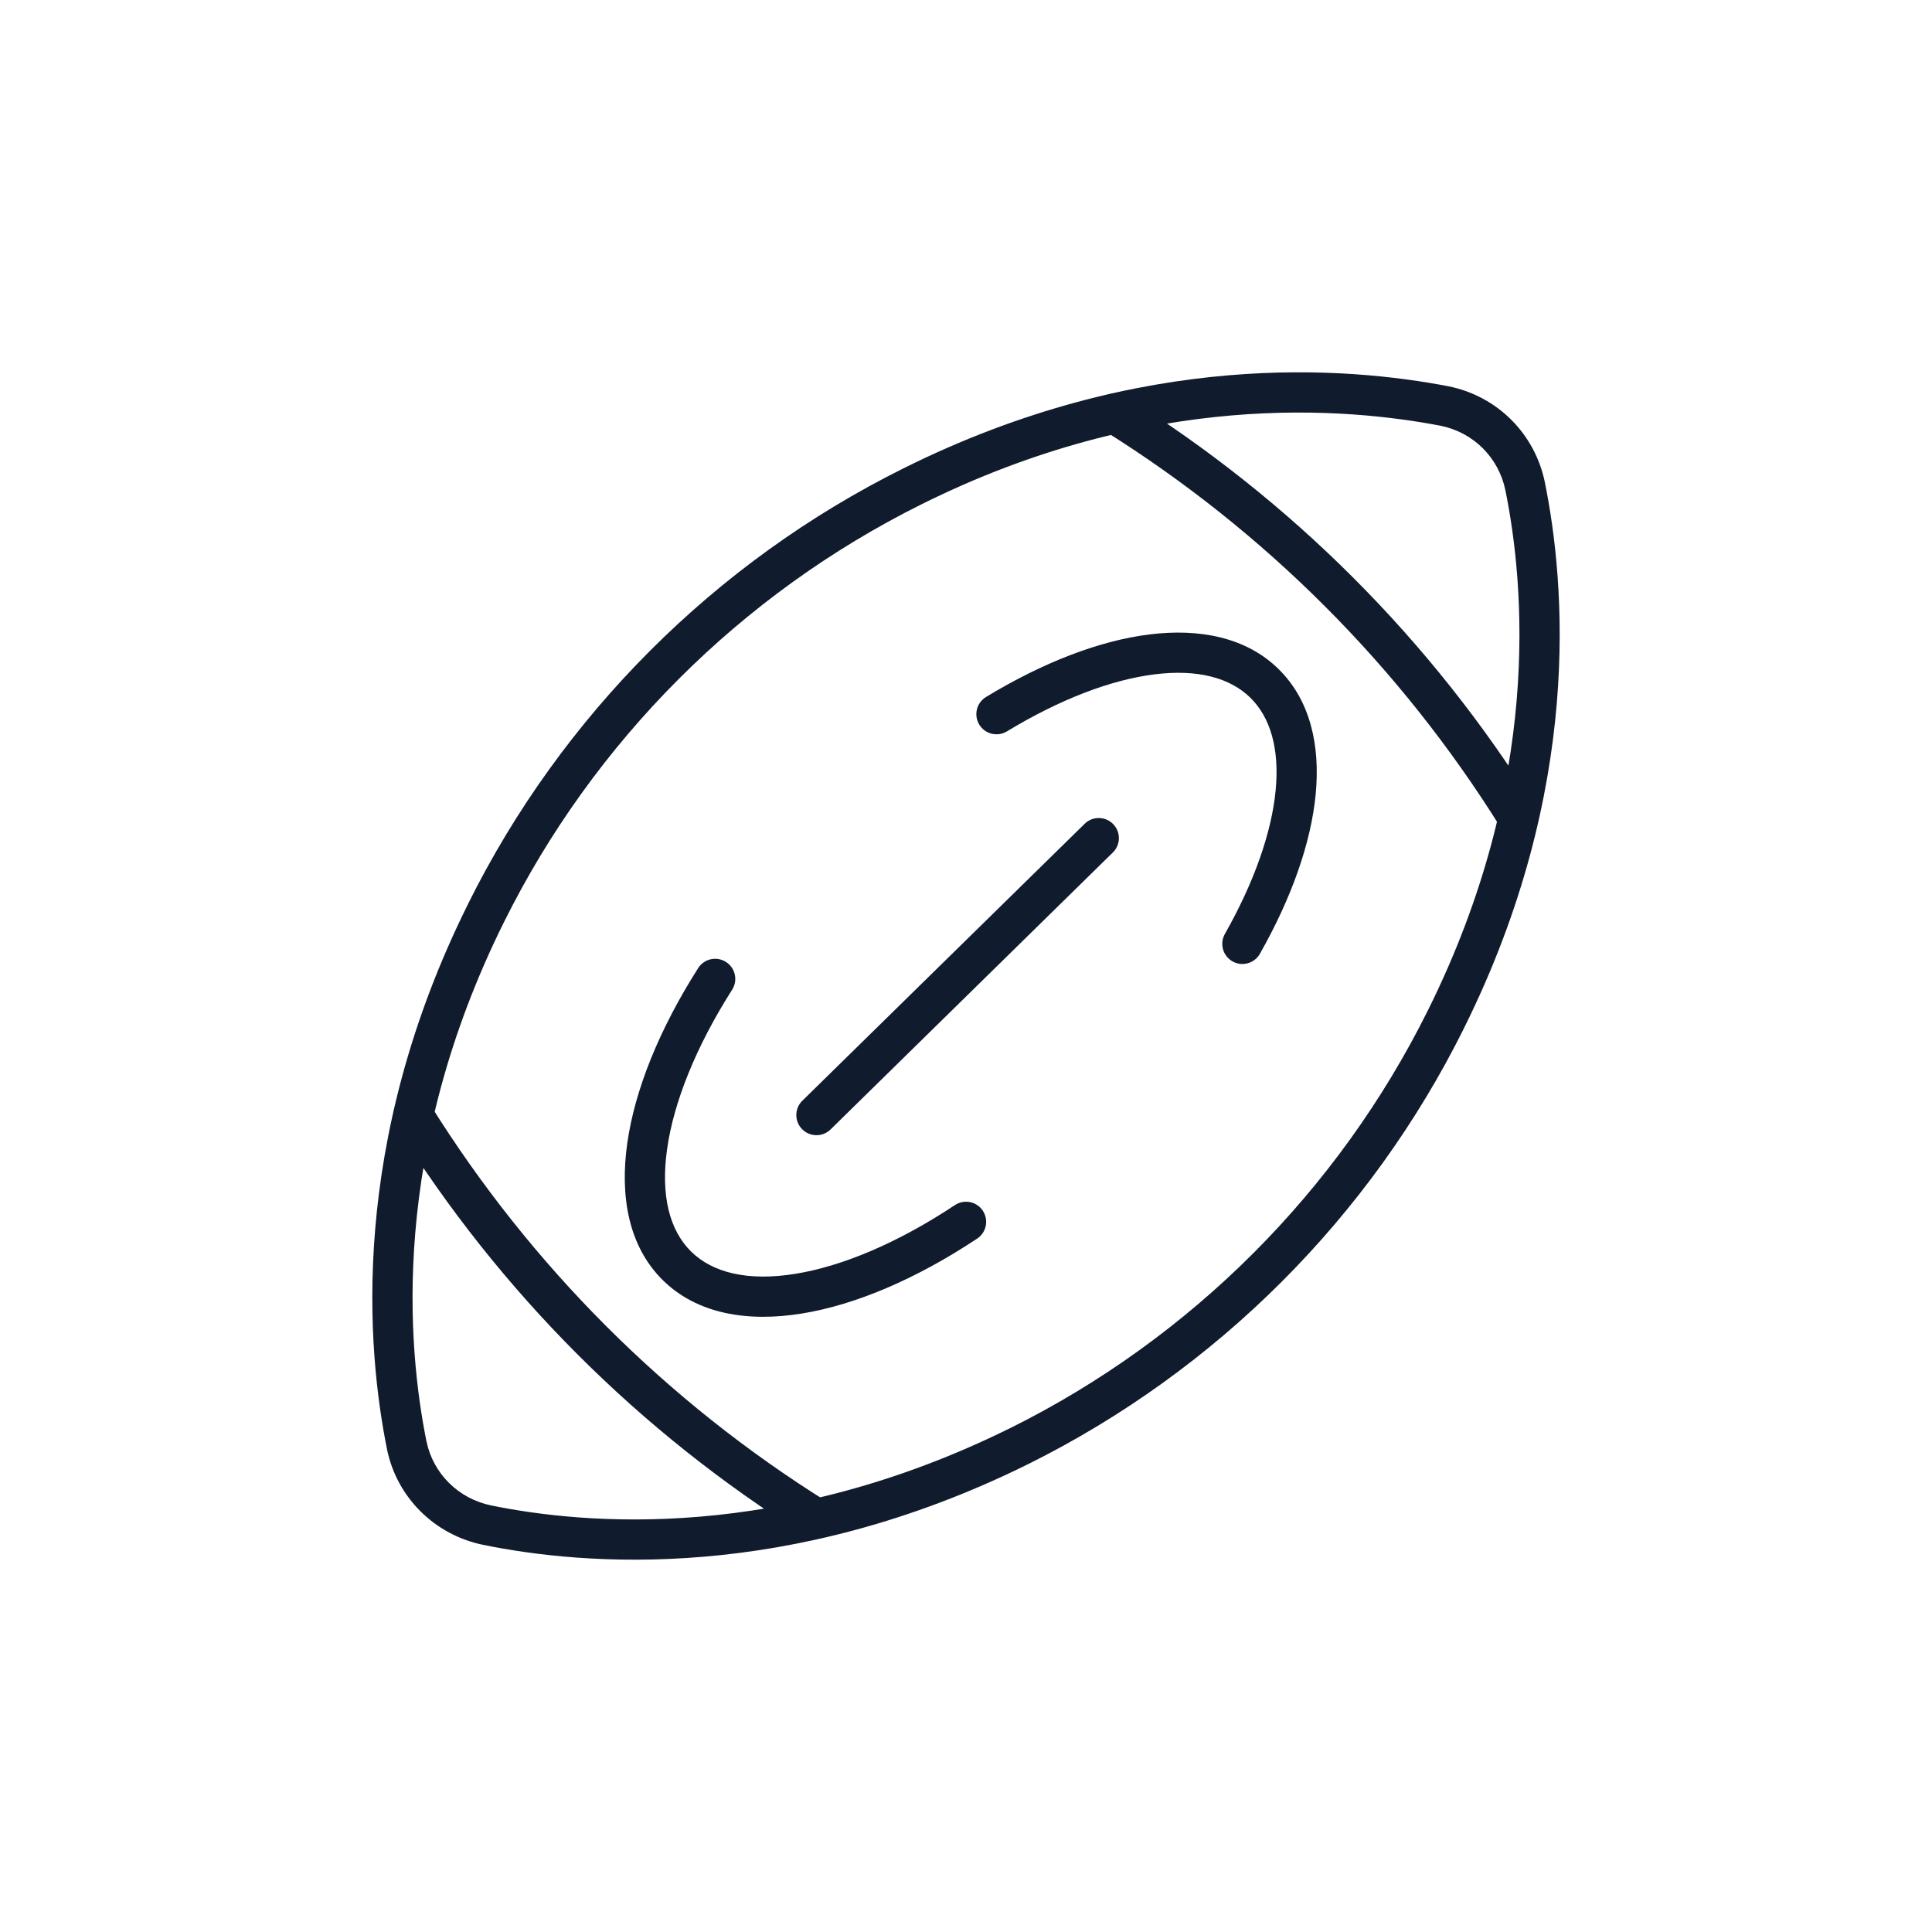 <svg width="48" height="48" viewBox="0 0 48 48" fill="none" xmlns="http://www.w3.org/2000/svg">
<path d="M10.688 27.444C10.542 27.21 10.234 27.138 10 27.284C9.765 27.43 9.694 27.739 9.84 27.973L10.688 27.444ZM20.02 38.16C20.254 38.306 20.563 38.235 20.709 38.001C20.855 37.767 20.784 37.458 20.55 37.312L20.02 38.16ZM16.818 31.449L17.169 31.093L16.818 31.449ZM18.19 24.589C18.338 24.356 18.269 24.047 18.036 23.899C17.803 23.751 17.494 23.819 17.346 24.052L18.19 24.589ZM24.277 30.773C24.507 30.621 24.57 30.311 24.418 30.08C24.265 29.85 23.955 29.787 23.725 29.94L24.277 30.773ZM27.954 9.846C27.72 9.7 27.411 9.771 27.265 10.006C27.119 10.24 27.19 10.548 27.424 10.694L27.954 9.846ZM37.285 20.563C37.431 20.797 37.74 20.868 37.974 20.722C38.209 20.576 38.28 20.268 38.134 20.033L37.285 20.563ZM24.498 17.316C24.262 17.46 24.186 17.767 24.33 18.003C24.473 18.239 24.781 18.314 25.017 18.171L24.498 17.316ZM31.419 16.983L31.77 16.627L31.419 16.983ZM30.432 23.203C30.296 23.443 30.38 23.748 30.62 23.885C30.86 24.021 31.166 23.937 31.302 23.696L30.432 23.203ZM12.102 37.892L12.002 38.381L12.002 38.381L12.102 37.892ZM25.334 35.922L25.556 36.37L25.556 36.37L25.334 35.922ZM35.924 25.325L35.476 25.102L35.476 25.102L35.924 25.325ZM37.892 12.084L38.382 11.985L38.382 11.984L37.892 12.084ZM35.898 10.089L35.998 9.599L35.992 9.598L35.898 10.089ZM22.666 12.084L22.889 12.532L22.889 12.532L22.666 12.084ZM12.076 22.682L12.524 22.904L12.524 22.904L12.076 22.682ZM10.108 35.922L9.618 36.021L9.619 36.025L10.108 35.922ZM19.934 27.347C19.737 27.54 19.734 27.857 19.928 28.054C20.121 28.251 20.438 28.254 20.635 28.061L19.934 27.347ZM27.648 21.18C27.846 20.987 27.849 20.671 27.655 20.473C27.462 20.276 27.145 20.273 26.948 20.467L27.648 21.18ZM9.84 27.973C12.418 32.106 15.89 35.581 20.02 38.16L20.55 37.312C16.549 34.813 13.186 31.447 10.688 27.444L9.84 27.973ZM17.169 31.093C16.636 30.567 16.409 29.702 16.575 28.539C16.74 27.381 17.288 26.007 18.19 24.589L17.346 24.052C16.392 25.551 15.775 27.06 15.585 28.398C15.395 29.729 15.62 30.97 16.467 31.805L17.169 31.093ZM23.725 29.94C22.308 30.88 20.926 31.46 19.758 31.648C18.584 31.838 17.706 31.623 17.169 31.093L16.467 31.805C17.32 32.647 18.576 32.852 19.918 32.635C21.265 32.418 22.78 31.766 24.277 30.773L23.725 29.94ZM27.424 10.694C31.425 13.194 34.788 16.559 37.285 20.563L38.134 20.033C35.556 15.901 32.084 12.426 27.954 9.846L27.424 10.694ZM25.017 18.171C26.342 17.367 27.613 16.887 28.684 16.754C29.757 16.62 30.562 16.84 31.068 17.338L31.77 16.627C30.968 15.835 29.808 15.607 28.56 15.762C27.309 15.917 25.904 16.463 24.498 17.316L25.017 18.171ZM31.068 17.338C31.561 17.825 31.792 18.599 31.693 19.636C31.594 20.67 31.168 21.904 30.432 23.203L31.302 23.696C32.084 22.317 32.572 20.946 32.688 19.731C32.804 18.518 32.552 17.398 31.77 16.627L31.068 17.338ZM12.002 38.381C14.486 38.889 19.577 39.335 25.556 36.37L25.111 35.474C19.386 38.314 14.535 37.879 12.202 37.402L12.002 38.381ZM25.556 36.37C30.237 34.041 34.045 30.231 36.372 25.547L35.476 25.102C33.246 29.591 29.596 33.243 25.111 35.475L25.556 36.37ZM36.371 25.547C39.335 19.59 38.889 14.495 38.382 11.985L37.402 12.183C37.879 14.545 38.313 19.399 35.476 25.102L36.371 25.547ZM38.382 11.984C38.134 10.777 37.205 9.847 35.998 9.599L35.797 10.579C36.611 10.746 37.235 11.37 37.402 12.185L38.382 11.984ZM35.992 9.598C33.489 9.118 28.397 8.671 22.444 11.637L22.889 12.532C28.588 9.693 33.439 10.127 35.804 10.58L35.992 9.598ZM22.444 11.637C17.763 13.965 13.955 17.776 11.628 22.459L12.524 22.904C14.754 18.416 18.404 14.764 22.889 12.532L22.444 11.637ZM11.629 22.459C8.665 28.416 9.111 33.512 9.618 36.021L10.598 35.823C10.121 33.462 9.687 28.607 12.524 22.904L11.629 22.459ZM9.619 36.025C9.867 37.206 10.798 38.134 12.002 38.381L12.203 37.402C11.386 37.234 10.763 36.608 10.598 35.819L9.619 36.025ZM20.635 28.061L27.648 21.18L26.948 20.467L19.934 27.347L20.635 28.061Z" fill="#101C2D"/>
</svg>
